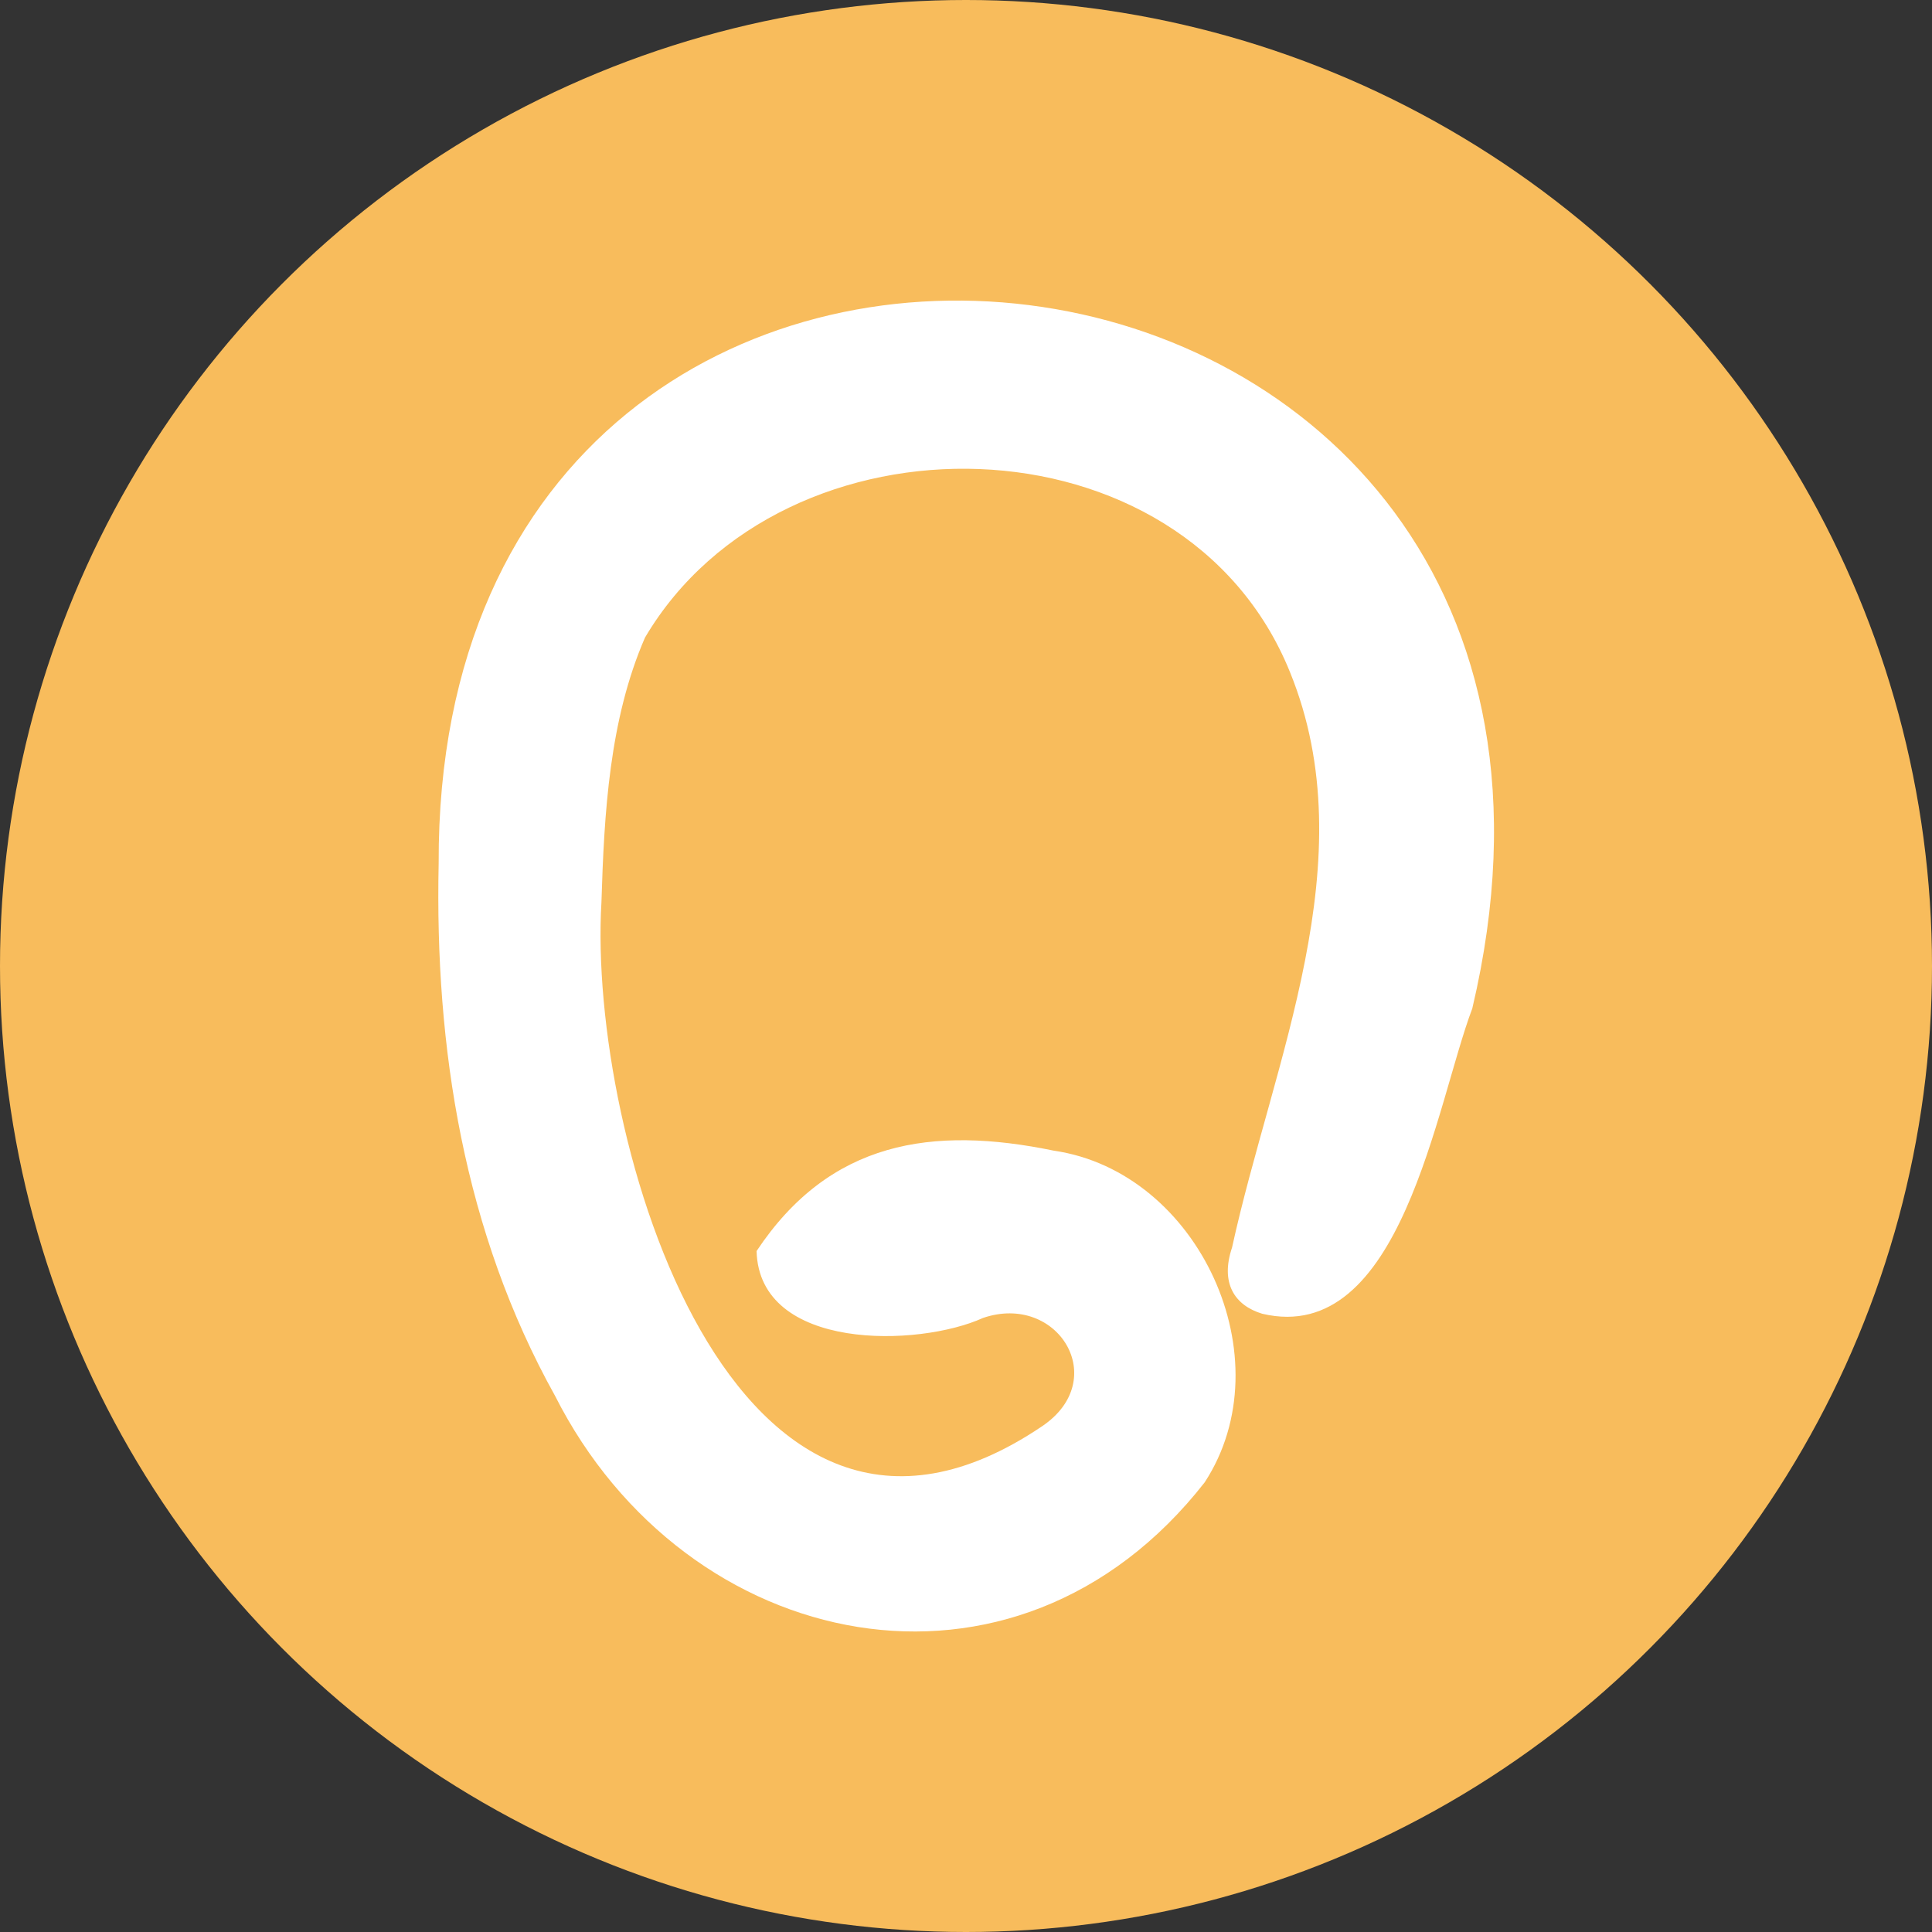 <svg xmlns="http://www.w3.org/2000/svg" viewBox="0 0 200 200"><rect x="0" y="0" width="200" height="200" fill="#333333" stroke="none"/><defs><style>.cls-1{fill:#f8bc5c;}.cls-2{fill:#fff;}</style></defs><g id="Layer_2" data-name="Layer 2"><g id="Layer_2-2" data-name="Layer 2"><circle class="cls-1" cx="100" cy="100" r="100"/><path class="cls-2" d="M78.32,129.51c7.57-11.4,18.17-13,30.79-10.39,15,2.19,23.93,21.55,15.6,34.33C105.1,178.54,71,171.27,57.46,144.5,48,127.51,45,108.41,45.41,89.4c-.32-86.91,127.62-72.26,107,15-3.74,9.86-7.36,35-21.74,31.6-2.89-.87-4.36-3.2-3.13-6.85,4.22-19.29,13.93-40.09,6-59.57C122.58,42.47,81.05,41.82,66.77,66c-3.69,8.49-4.23,18.17-4.51,27.42-1.44,24.15,13.58,75.85,45.61,54.23,7.18-4.83,1.64-13.85-6.1-11.22C95.1,139.47,78.6,139.88,78.32,129.51Z"/></g></g></svg>
